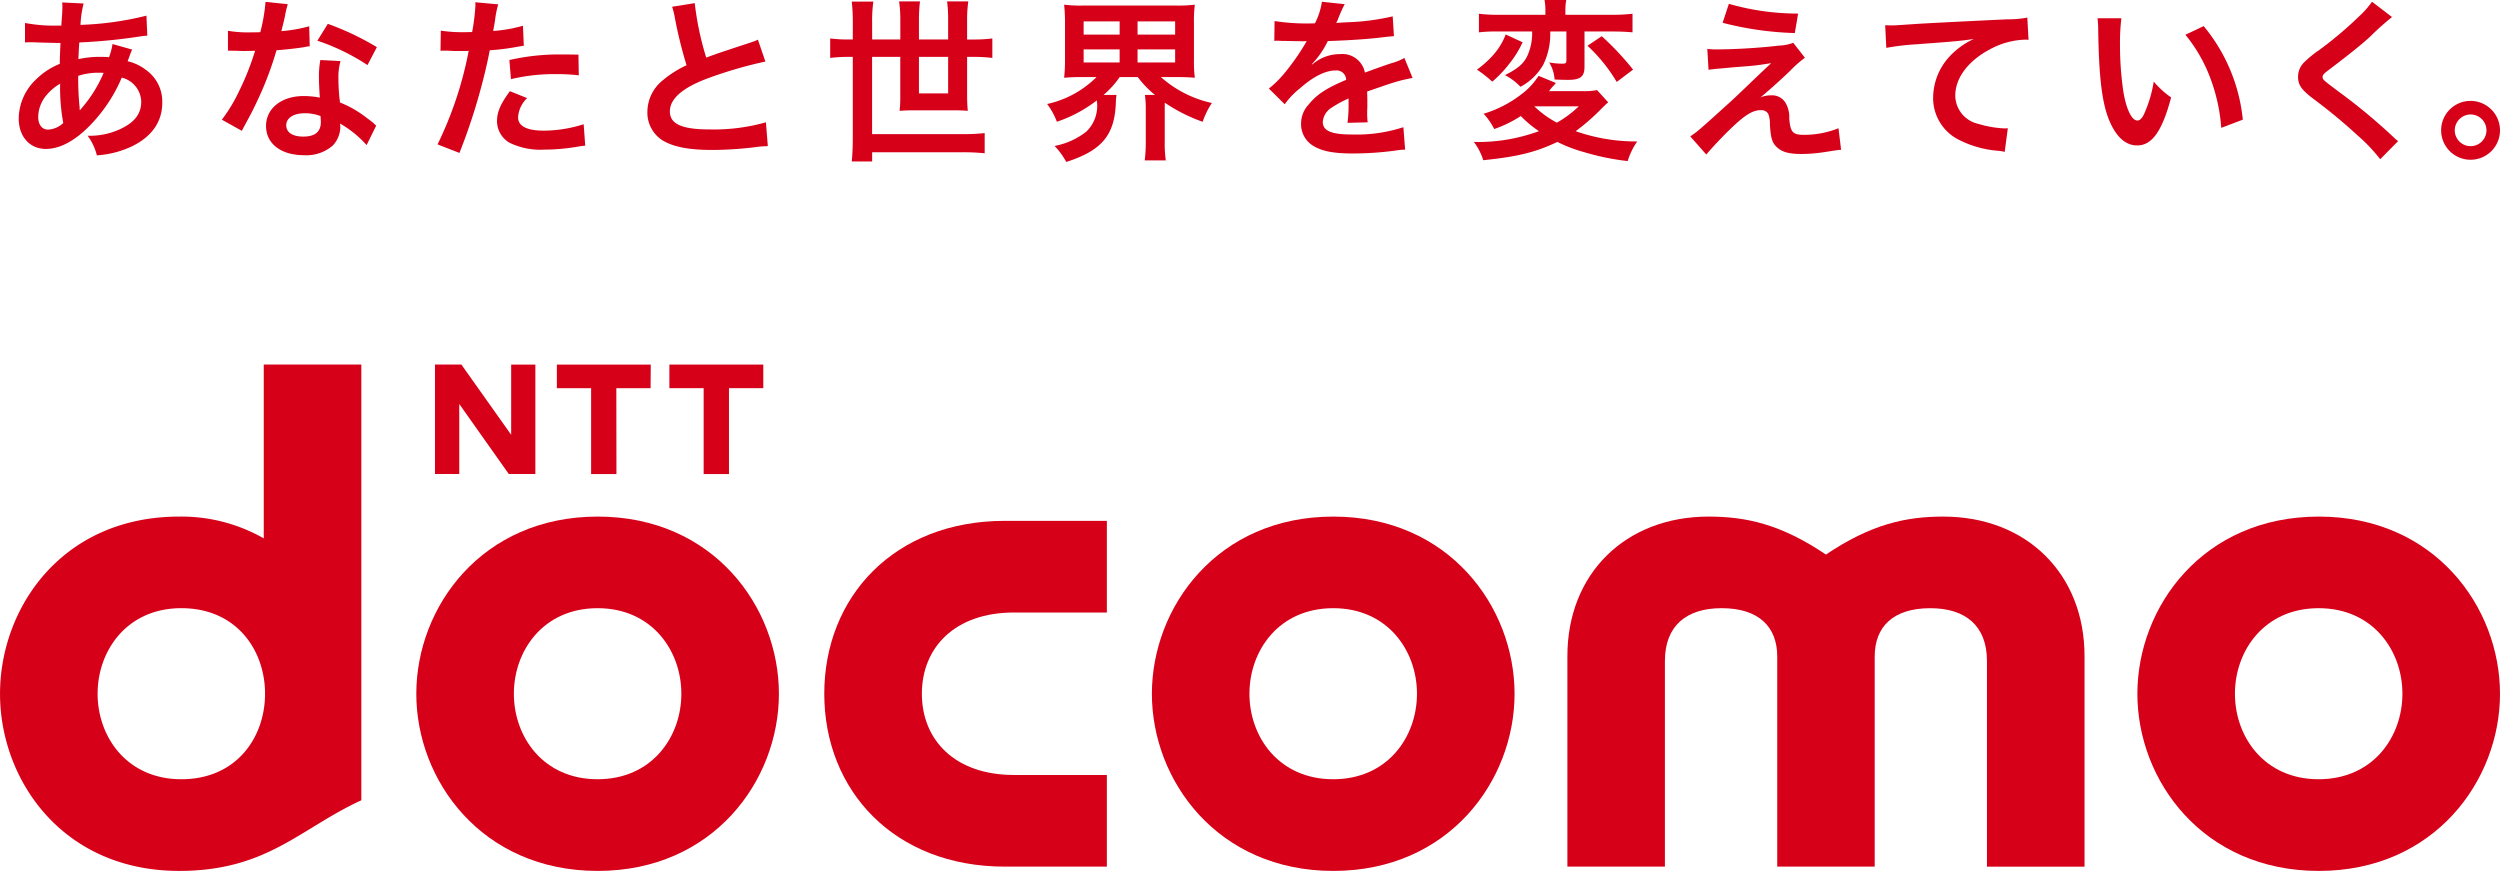 <svg xmlns="http://www.w3.org/2000/svg" width="331.286" height="115.409" viewBox="0 0 331.286 115.409">
  <g id="グループ_257" data-name="グループ 257" transform="translate(-554.357 -5437.594)">
    <g id="グループ_255" data-name="グループ 255">
      <path id="パス_864" data-name="パス 864" d="M663.585,5529.526c0,12.828,9.276,22.909,23.922,22.909h13.524v-12.146H688.725c-7.867,0-12.207-4.663-12.207-10.763s4.34-10.766,12.207-10.766h12.306v-12.146H687.507C672.861,5506.614,663.585,5516.686,663.585,5529.526Z" fill="#d70019"/>
      <path id="パス_865" data-name="パス 865" d="M811.871,5506.049c-4.949,0-9.565,1-15.55,5.033-5.98-4.034-10.6-5.033-15.553-5.033-11.015,0-18.709,7.573-18.709,18.484v27.9h12.923V5525.18c0-4.659,2.848-6.993,7.513-6.993,4.929,0,7.372,2.465,7.372,6.411v27.837h12.914V5524.6c0-3.946,2.435-6.411,7.369-6.411,4.665,0,7.508,2.334,7.508,6.993v27.255h12.93v-27.9C830.588,5513.622,822.892,5506.049,811.871,5506.049Z" fill="#d70019"/>
      <path id="パス_866" data-name="パス 866" d="M861.633,5506.049c-15.36,0-24.042,11.973-24.042,23.488,0,11.476,8.682,23.466,24.042,23.466,15.326,0,24.01-11.99,24.01-23.466C885.643,5518.022,876.959,5506.049,861.633,5506.049Zm-.021,34.805c-7.2,0-11.094-5.61-11.094-11.328s3.9-11.339,11.094-11.339,11.1,5.615,11.1,11.339S868.815,5540.854,861.612,5540.854Z" fill="#d70019"/>
      <path id="パス_867" data-name="パス 867" d="M589.308,5485.9v23.036a22.013,22.013,0,0,0-11.2-2.887c-15.506,0-23.748,12.069-23.748,23.488,0,11.376,8.242,23.465,23.748,23.465,11.653,0,16.006-5.633,24.13-9.359V5485.9Zm-22.017,43.625c0-5.723,3.9-11.339,11.093-11.339s10.966,5.379,11.093,11.043v.59c-.127,5.664-3.893,11.034-11.093,11.034S567.291,5535.244,567.291,5529.526Z" fill="#d70019"/>
      <path id="パス_868" data-name="パス 868" d="M640.592,5485.906l-.021,3.127h-4.54l.014,11.381h-3.356v-11.381H628.15v-3.127Z" fill="#d70019"/>
      <path id="パス_869" data-name="パス 869" d="M655.505,5485.906v3.127h-4.548v11.381H647.6v-11.381H643.06v-3.127Z" fill="#d70019"/>
      <path id="パス_870" data-name="パス 870" d="M615.494,5485.9l6.6,9.307v-9.3H625.3v14.5h-3.52l-6.564-9.281v9.281H612V5485.9Z" fill="#d70019"/>
      <path id="パス_871" data-name="パス 871" d="M633.563,5506.049c-15.357,0-24.039,11.973-24.039,23.488,0,11.476,8.682,23.466,24.039,23.466,15.326,0,24.011-11.99,24.011-23.466C657.574,5518.022,648.889,5506.049,633.563,5506.049Zm-.017,34.805c-7.2,0-11.094-5.61-11.094-11.328s3.9-11.339,11.094-11.339,11.1,5.615,11.1,11.339S640.745,5540.854,633.546,5540.854Z" fill="#d70019"/>
      <path id="パス_872" data-name="パス 872" d="M731.036,5506.049c-15.35,0-24.037,11.973-24.037,23.488,0,11.476,8.687,23.466,24.037,23.466s24.022-11.99,24.022-23.466C755.058,5518.022,746.373,5506.049,731.036,5506.049Zm-.01,34.805c-7.2,0-11.1-5.61-11.1-11.328s3.9-11.339,11.1-11.339,11.1,5.615,11.1,11.339S738.229,5540.854,731.026,5540.854Z" fill="#d70019"/>
    </g>
    <g id="グループ_256" data-name="グループ 256">
      <path id="パス_873" data-name="パス 873" d="M571.87,5444.165a5.7,5.7,0,0,0-.275.668c-.231.646-.255.669-.324.877a6.222,6.222,0,0,1,2.4,1.129,5.145,5.145,0,0,1,2.19,4.358c0,2.513-1.361,4.472-3.966,5.764a12.828,12.828,0,0,1-4.7,1.221,7.442,7.442,0,0,0-1.223-2.6,9.552,9.552,0,0,0,4.4-.922c1.844-.876,2.7-2.006,2.7-3.6a3.381,3.381,0,0,0-2.582-3.182,20.382,20.382,0,0,1-4.012,6.133c-2.075,2.19-4.127,3.319-6.04,3.319-2.145,0-3.6-1.636-3.6-4.034a7.24,7.24,0,0,1,2.282-5.164,9.514,9.514,0,0,1,3.159-2.076c0-.738.046-1.66.091-2.766-.253,0-1.5-.023-3.734-.092H558.2c-.07,0-.277,0-.53.022v-2.582a20.362,20.362,0,0,0,4.311.346h.507c.024-.461.024-.461.093-1.383.022-.3.046-.876.046-1.314a1.3,1.3,0,0,0-.046-.369l2.858.138a13.639,13.639,0,0,0-.415,2.836,41.736,41.736,0,0,0,8.738-1.222l.115,2.652c-.322.023-.415.023-.9.092a73.75,73.75,0,0,1-8.114.806c-.071.992-.093,1.73-.116,2.214a12.739,12.739,0,0,1,3.181-.3,6.487,6.487,0,0,1,.876.046,8.54,8.54,0,0,0,.461-1.752Zm-11.412,6.109a4.573,4.573,0,0,0-1.038,2.814c0,1.037.508,1.683,1.315,1.683a3.175,3.175,0,0,0,2.006-.877,25.332,25.332,0,0,1-.415-5.21A6.866,6.866,0,0,0,560.458,5450.274Zm4.519,1.914a2.092,2.092,0,0,1,.254-.323,17.51,17.51,0,0,0,2.858-4.611,5.422,5.422,0,0,0-.6-.023,8.475,8.475,0,0,0-2.767.415,38.682,38.682,0,0,0,.162,3.966,1.222,1.222,0,0,1,.023.3.955.955,0,0,0,.023.254Z" fill="#d70019"/>
      <path id="パス_874" data-name="パス 874" d="M592.495,5438.147a11.66,11.66,0,0,0-.369,1.545c-.115.554-.231,1.014-.484,2.029a19.81,19.81,0,0,0,3.688-.645l.069,2.651a4.518,4.518,0,0,0-.737.115c-.83.138-2.236.3-3.666.415a44.306,44.306,0,0,1-2.536,6.686c-.53,1.13-.738,1.545-1.615,3.159-.3.553-.3.553-.437.83l-2.651-1.476a20.91,20.91,0,0,0,2.236-3.689,35.536,35.536,0,0,0,2.168-5.441c-1.038.024-1.176.024-1.453.024-.3,0-.438,0-.923-.024l-1.221-.023v-2.628a15.959,15.959,0,0,0,3.113.207c.276,0,.668,0,1.174-.023a23.422,23.422,0,0,0,.692-4.012Zm10.444,18.675a13.973,13.973,0,0,0-3.528-2.859c.024.208.046.369.046.462a3.689,3.689,0,0,1-.991,2.444,5.321,5.321,0,0,1-3.828,1.291c-3.042,0-5.026-1.522-5.026-3.874,0-2.329,2.053-3.965,4.981-3.965a11.51,11.51,0,0,1,2.144.207c-.069-1.06-.115-1.959-.115-2.651a12.267,12.267,0,0,1,.184-2.329l2.675.139a7.7,7.7,0,0,0-.277,2.328,24.728,24.728,0,0,0,.207,3.159,14.434,14.434,0,0,1,3.643,2.121,8.693,8.693,0,0,1,.808.623,3.994,3.994,0,0,0,.346.322Zm-8.185-4.219c-1.5,0-2.466.622-2.466,1.591,0,.945.83,1.5,2.259,1.5,1.567,0,2.328-.646,2.328-1.937,0-.23-.045-.784-.045-.784A5.8,5.8,0,0,0,594.754,5452.6Zm8.3-6.386a28.26,28.26,0,0,0-6.639-3.228l1.383-2.236a36.406,36.406,0,0,1,6.5,3.089Z" fill="#d70019"/>
      <path id="パス_875" data-name="パス 875" d="M612.773,5441.652a18.363,18.363,0,0,0,3.089.207c.277,0,.53,0,1.06-.022a27.938,27.938,0,0,0,.439-3.528,3,3,0,0,0-.024-.415l3.044.276a12.955,12.955,0,0,0-.437,2.214c-.116.645-.14.784-.231,1.314a19.129,19.129,0,0,0,3.941-.692l.116,2.652c-.185.023-.185.023-.737.115a31.32,31.32,0,0,1-3.781.484c-.254,1.43-.83,3.874-1.43,5.972a78.255,78.255,0,0,1-2.582,7.631l-2.9-1.13a49.258,49.258,0,0,0,4.127-12.4,1.887,1.887,0,0,1-.3.024h-1.338c-.115,0-.346,0-.739-.024-.415-.023-.737-.023-.921-.023a3.478,3.478,0,0,0-.439.023Zm11.436,8.945a3.823,3.823,0,0,0-1.2,2.536c0,1.176,1.152,1.775,3.458,1.775a17.662,17.662,0,0,0,5.234-.852l.207,2.836c-.415.046-.6.069-1.13.161a26.9,26.9,0,0,1-4.287.369,9.357,9.357,0,0,1-4.635-.923,3.331,3.331,0,0,1-1.638-2.835c0-1.222.439-2.259,1.707-3.989Zm6.847-3.02a24.025,24.025,0,0,0-2.905-.161,24.884,24.884,0,0,0-6.086.668l-.208-2.536a29.6,29.6,0,0,1,6.87-.738c.623,0,.83,0,2.283.023Z" fill="#d70019"/>
      <path id="パス_876" data-name="パス 876" d="M646.422,5438.009a38.752,38.752,0,0,0,1.522,7.216c1.5-.553,1.5-.553,5.971-2.028a6.406,6.406,0,0,0,.877-.346l.991,2.9a56.33,56.33,0,0,0-7.608,2.213c-3.366,1.245-5.05,2.721-5.05,4.381,0,1.683,1.568,2.4,5.281,2.4a25.239,25.239,0,0,0,7.446-.945l.253,3.159a14.381,14.381,0,0,0-1.866.161,48.66,48.66,0,0,1-5.4.346c-3.2,0-5.21-.392-6.686-1.268a4.362,4.362,0,0,1-2.006-3.85,5.408,5.408,0,0,1,2.053-4.127,14.16,14.16,0,0,1,3.135-1.983,58.328,58.328,0,0,1-1.544-6.248,9.8,9.8,0,0,0-.37-1.5Z" fill="#d70019"/>
      <path id="パス_877" data-name="パス 877" d="M667.368,5440.569a26.2,26.2,0,0,0-.137-2.767h2.858a18.036,18.036,0,0,0-.161,2.767v2.259h3.735v-2.537a16.751,16.751,0,0,0-.162-2.513h2.767a21.324,21.324,0,0,0-.138,2.49v2.56H680v-2.582a18.953,18.953,0,0,0-.138-2.468h2.813a16.371,16.371,0,0,0-.162,2.49v2.56h.808a19.023,19.023,0,0,0,2.536-.139v2.583a19.585,19.585,0,0,0-2.536-.139h-.808v5.072c0,.692.023,1.384.092,2.075-.622-.046-1.152-.069-1.936-.069h-5.1c-.783,0-1.291.023-2.006.069a15.1,15.1,0,0,0,.093-1.959v-5.188h-3.735v10.237H681.94a26.062,26.062,0,0,0,2.9-.139v2.675a27.975,27.975,0,0,0-2.9-.139H669.928v1.223h-2.7c.092-.969.137-1.937.137-3.274v-10.583h-.461a19.332,19.332,0,0,0-2.535.139v-2.583a19.482,19.482,0,0,0,2.535.139h.461Zm8.762,4.564v4.842H680v-4.842Z" fill="#d70019"/>
      <path id="パス_878" data-name="パス 878" d="M697.791,5447.808a24.216,24.216,0,0,0-2.421.092,21.878,21.878,0,0,0,.116-2.4v-4.819a22.617,22.617,0,0,0-.116-2.466,18.187,18.187,0,0,0,2.468.115H710.2a18.963,18.963,0,0,0,2.49-.115,17.174,17.174,0,0,0-.116,2.466v4.819a16.318,16.318,0,0,0,.116,2.4c-.737-.069-1.452-.092-2.468-.092h-2.028a14.934,14.934,0,0,0,6.755,3.435,10.447,10.447,0,0,0-1.221,2.49,21.65,21.65,0,0,1-5.026-2.536v5.118a16.529,16.529,0,0,0,.138,2.536h-2.79a19.135,19.135,0,0,0,.138-2.559V5452a12.032,12.032,0,0,0-.115-1.822h1.338a13,13,0,0,1-2.283-2.374h-2.4a11.787,11.787,0,0,1-2.143,2.374h1.728a7.82,7.82,0,0,0-.091,1.061c-.162,4.289-1.891,6.317-6.571,7.816a9.73,9.73,0,0,0-1.545-2.121,9.623,9.623,0,0,0,4.219-1.914,4.717,4.717,0,0,0,1.407-3.827c0-.046-.024-.162-.024-.3a18.08,18.08,0,0,1-5.3,2.836,9.366,9.366,0,0,0-1.29-2.352,13.3,13.3,0,0,0,6.547-3.573Zm.162-5.626h4.771v-1.752h-4.771Zm0,3.689h4.771v-1.729h-4.771Zm7.147-3.689h4.98v-1.752H705.1Zm0,3.689h4.98v-1.729H705.1Z" fill="#d70019"/>
      <path id="パス_879" data-name="パス 879" d="M723.257,5440.384a27.908,27.908,0,0,0,5.348.3,9.15,9.15,0,0,0,.923-2.858l3.02.322a17.842,17.842,0,0,0-.922,2.076c-.115.253-.161.322-.208.414.184-.023.184-.023,1.453-.092a31.135,31.135,0,0,0,6.04-.784l.162,2.628c-.646.047-.646.047-1.821.185-1.684.208-4.611.392-6.941.461a11.9,11.9,0,0,1-2.121,3.067l.024.046c.16-.115.16-.115.461-.346a5.57,5.57,0,0,1,3.251-1.037,3.033,3.033,0,0,1,3.3,2.444q2.664-.969,3.528-1.246a7.265,7.265,0,0,0,1.706-.691l1.084,2.651a20.486,20.486,0,0,0-2.56.623q-.483.138-3.457,1.176v.253c.022.6.022.6.022.922v.923c-.022.391-.022.6-.022.761a9.293,9.293,0,0,0,.069,1.221l-2.676.069a18.094,18.094,0,0,0,.14-2.674v-.553a13.934,13.934,0,0,0-2.214,1.2,2.426,2.426,0,0,0-1.2,1.89c0,1.2,1.107,1.683,3.9,1.683a20.059,20.059,0,0,0,6.779-.968l.231,2.974a6.766,6.766,0,0,0-1.061.092,41.924,41.924,0,0,1-5.9.415c-2.445,0-3.965-.277-5.141-.968a3.343,3.343,0,0,1-1.684-2.975,3.678,3.678,0,0,1,1.014-2.559c1.038-1.291,2.352-2.167,4.957-3.251a1.265,1.265,0,0,0-1.407-1.245c-1.336,0-2.951.808-4.726,2.376a10.361,10.361,0,0,0-2.006,2.1l-2.1-2.076a14.141,14.141,0,0,0,2.075-2.052,30.624,30.624,0,0,0,2.767-3.942,1.063,1.063,0,0,1,.184-.3c-.093,0-.393.023-.393.023-.368,0-2.4-.046-2.9-.046-.438-.023-.438-.023-.646-.023a2.513,2.513,0,0,0-.369.023Z" fill="#d70019"/>
      <path id="パス_880" data-name="パス 880" d="M767.466,5451.151c-.346.3-.346.3-1.384,1.337a27.122,27.122,0,0,1-2.927,2.49,24.173,24.173,0,0,0,8.161,1.36,9.045,9.045,0,0,0-1.267,2.6,32.217,32.217,0,0,1-5.742-1.176,19.161,19.161,0,0,1-3.573-1.36c-2.929,1.384-5.3,1.96-9.823,2.421a7.976,7.976,0,0,0-1.244-2.421,23.216,23.216,0,0,0,8.622-1.429,14.012,14.012,0,0,1-2.4-2.006,16.2,16.2,0,0,1-3.528,1.729,8.446,8.446,0,0,0-1.406-2.028,15.323,15.323,0,0,0,4.888-2.491,9.268,9.268,0,0,0,2.4-2.536l2.282.945a3.557,3.557,0,0,1-.391.462,3,3,0,0,0-.3.346c-.046.069-.115.161-.208.276h4.358a9.255,9.255,0,0,0,2.006-.138Zm-11.343-7.954a13.678,13.678,0,0,1-1.846,2.951,15.105,15.105,0,0,1-2.166,2.259c-.23-.184-.392-.323-.484-.415-.6-.484-.6-.484-.9-.715l-.391-.277a2.34,2.34,0,0,1-.255-.184,13.414,13.414,0,0,0,2.006-1.775,8.95,8.95,0,0,0,1.8-2.882Zm-3.228-1.43a19.141,19.141,0,0,0-2.559.115v-2.467a19.546,19.546,0,0,0,2.721.139h6.086v-.461a7.279,7.279,0,0,0-.115-1.5h2.882a7.047,7.047,0,0,0-.115,1.476v.484H767.9a21.93,21.93,0,0,0,2.79-.139v2.467c-.761-.069-1.614-.115-2.722-.115h-3.641v4.681c0,1.291-.531,1.728-2.145,1.728-.737,0-1.361-.022-1.821-.045a4.83,4.83,0,0,0-.716-2.26,10.372,10.372,0,0,0,1.753.162c.439,0,.53-.093.53-.439v-3.827h-2.143a9.27,9.27,0,0,1-.923,4.4,7.547,7.547,0,0,1-3.02,2.929,7.736,7.736,0,0,0-2.052-1.545c1.8-.922,2.467-1.521,2.975-2.582a7.25,7.25,0,0,0,.621-3.205Zm4.772,9.914a13.253,13.253,0,0,0,3,2.168,14.48,14.48,0,0,0,2.905-2.168Zm8.945-9.292a38.11,38.11,0,0,1,4.151,4.427l-2.167,1.637a21.287,21.287,0,0,0-3.874-4.795Z" fill="#d70019"/>
      <path id="パス_881" data-name="パス 881" d="M780.6,5444.072a9.581,9.581,0,0,0,1.36.07,79.11,79.11,0,0,0,8.186-.508,5.728,5.728,0,0,0,1.844-.368l1.544,1.982a15.183,15.183,0,0,0-1.959,1.73c-1.245,1.2-3.229,2.974-3.943,3.527a3.555,3.555,0,0,1,1.406-.276,2.076,2.076,0,0,1,1.914.968,3.759,3.759,0,0,1,.507,2.121c.162,1.821.462,2.144,1.982,2.144a12.231,12.231,0,0,0,4.542-.876l.346,2.859c-.391.023-.53.046-2.028.277a20.305,20.305,0,0,1-3.228.276c-1.638,0-2.559-.253-3.229-.876-.644-.6-.829-1.153-.945-2.974a3.739,3.739,0,0,0-.229-1.475,1.066,1.066,0,0,0-.969-.485c-1.083,0-2.121.646-3.988,2.444-1.176,1.13-2.421,2.467-3.251,3.436l-2.121-2.4c1.014-.691,1.014-.691,5.348-4.61.53-.484.945-.877,2.675-2.537q.933-.9,2.7-2.559c-1.314.207-1.913.3-3,.392-.322.023-.322.023-2.328.185-.437.045-.437.045-1.2.115-.854.069-1.016.092-1.775.184Zm2.858-5.971a33.094,33.094,0,0,0,9.177,1.292l-.439,2.581a42.706,42.706,0,0,1-9.568-1.36Z" fill="#d70019"/>
      <path id="パス_882" data-name="パス 882" d="M804.172,5440.937c.507.023.761.023.877.023.415,0,.415,0,3.8-.23,1.291-.069,5.119-.277,11.505-.577a13.015,13.015,0,0,0,2.652-.23l.161,2.951a3.59,3.59,0,0,0-.484-.023,10.3,10.3,0,0,0-4.565,1.245c-2.928,1.522-4.658,3.827-4.658,6.156a3.872,3.872,0,0,0,3.067,3.758,13.964,13.964,0,0,0,3.435.6c.024,0,.23,0,.461-.023l-.415,3.136a4.816,4.816,0,0,0-.783-.139,13.879,13.879,0,0,1-5.4-1.521,6.17,6.17,0,0,1-3.3-5.557,8.126,8.126,0,0,1,2.19-5.441,10.176,10.176,0,0,1,3.2-2.305c-1.868.276-2.766.345-7.77.714a33.391,33.391,0,0,0-3.826.462Z" fill="#d70019"/>
      <path id="パス_883" data-name="パス 883" d="M835.47,5440.015a26.874,26.874,0,0,0-.184,3.5,42.931,42.931,0,0,0,.439,6.178c.391,2.4,1.129,3.873,1.866,3.873.346,0,.67-.346.945-.99a16.917,16.917,0,0,0,1.223-4.174,11.409,11.409,0,0,0,2.305,2.1c-1.2,4.5-2.536,6.364-4.5,6.364-1.545,0-2.79-1.13-3.712-3.343-.946-2.306-1.361-5.649-1.453-12.035a11.04,11.04,0,0,0-.092-1.476Zm10.906,1.037a22.992,22.992,0,0,1,5.187,12.4l-2.858,1.084a23.433,23.433,0,0,0-1.476-6.663,20.111,20.111,0,0,0-3.274-5.672Z" fill="#d70019"/>
      <path id="パス_884" data-name="パス 884" d="M871.335,5439.853a35.5,35.5,0,0,0-2.836,2.536c-1.176,1.084-2.789,2.376-5.487,4.427-.715.53-.876.715-.876.969,0,.346.046.391,2.074,1.913a77.456,77.456,0,0,1,7.264,6.018,5.659,5.659,0,0,0,.668.576l-2.374,2.4a22.387,22.387,0,0,0-3-3.158,73.075,73.075,0,0,0-5.948-4.912c-1.522-1.176-1.937-1.8-1.937-2.859a2.7,2.7,0,0,1,.761-1.867,14.053,14.053,0,0,1,2.028-1.66,51.357,51.357,0,0,0,5.327-4.5,11.382,11.382,0,0,0,1.682-1.913Z" fill="#d70019"/>
      <path id="パス_885" data-name="パス 885" d="M885.643,5454.863a3.9,3.9,0,1,1-3.9-3.9A3.911,3.911,0,0,1,885.643,5454.863Zm-5.995,0a2.1,2.1,0,1,0,2.1-2.1A2.112,2.112,0,0,0,879.648,5454.863Z" fill="#d70019"/>
    </g>
  </g>
</svg>
